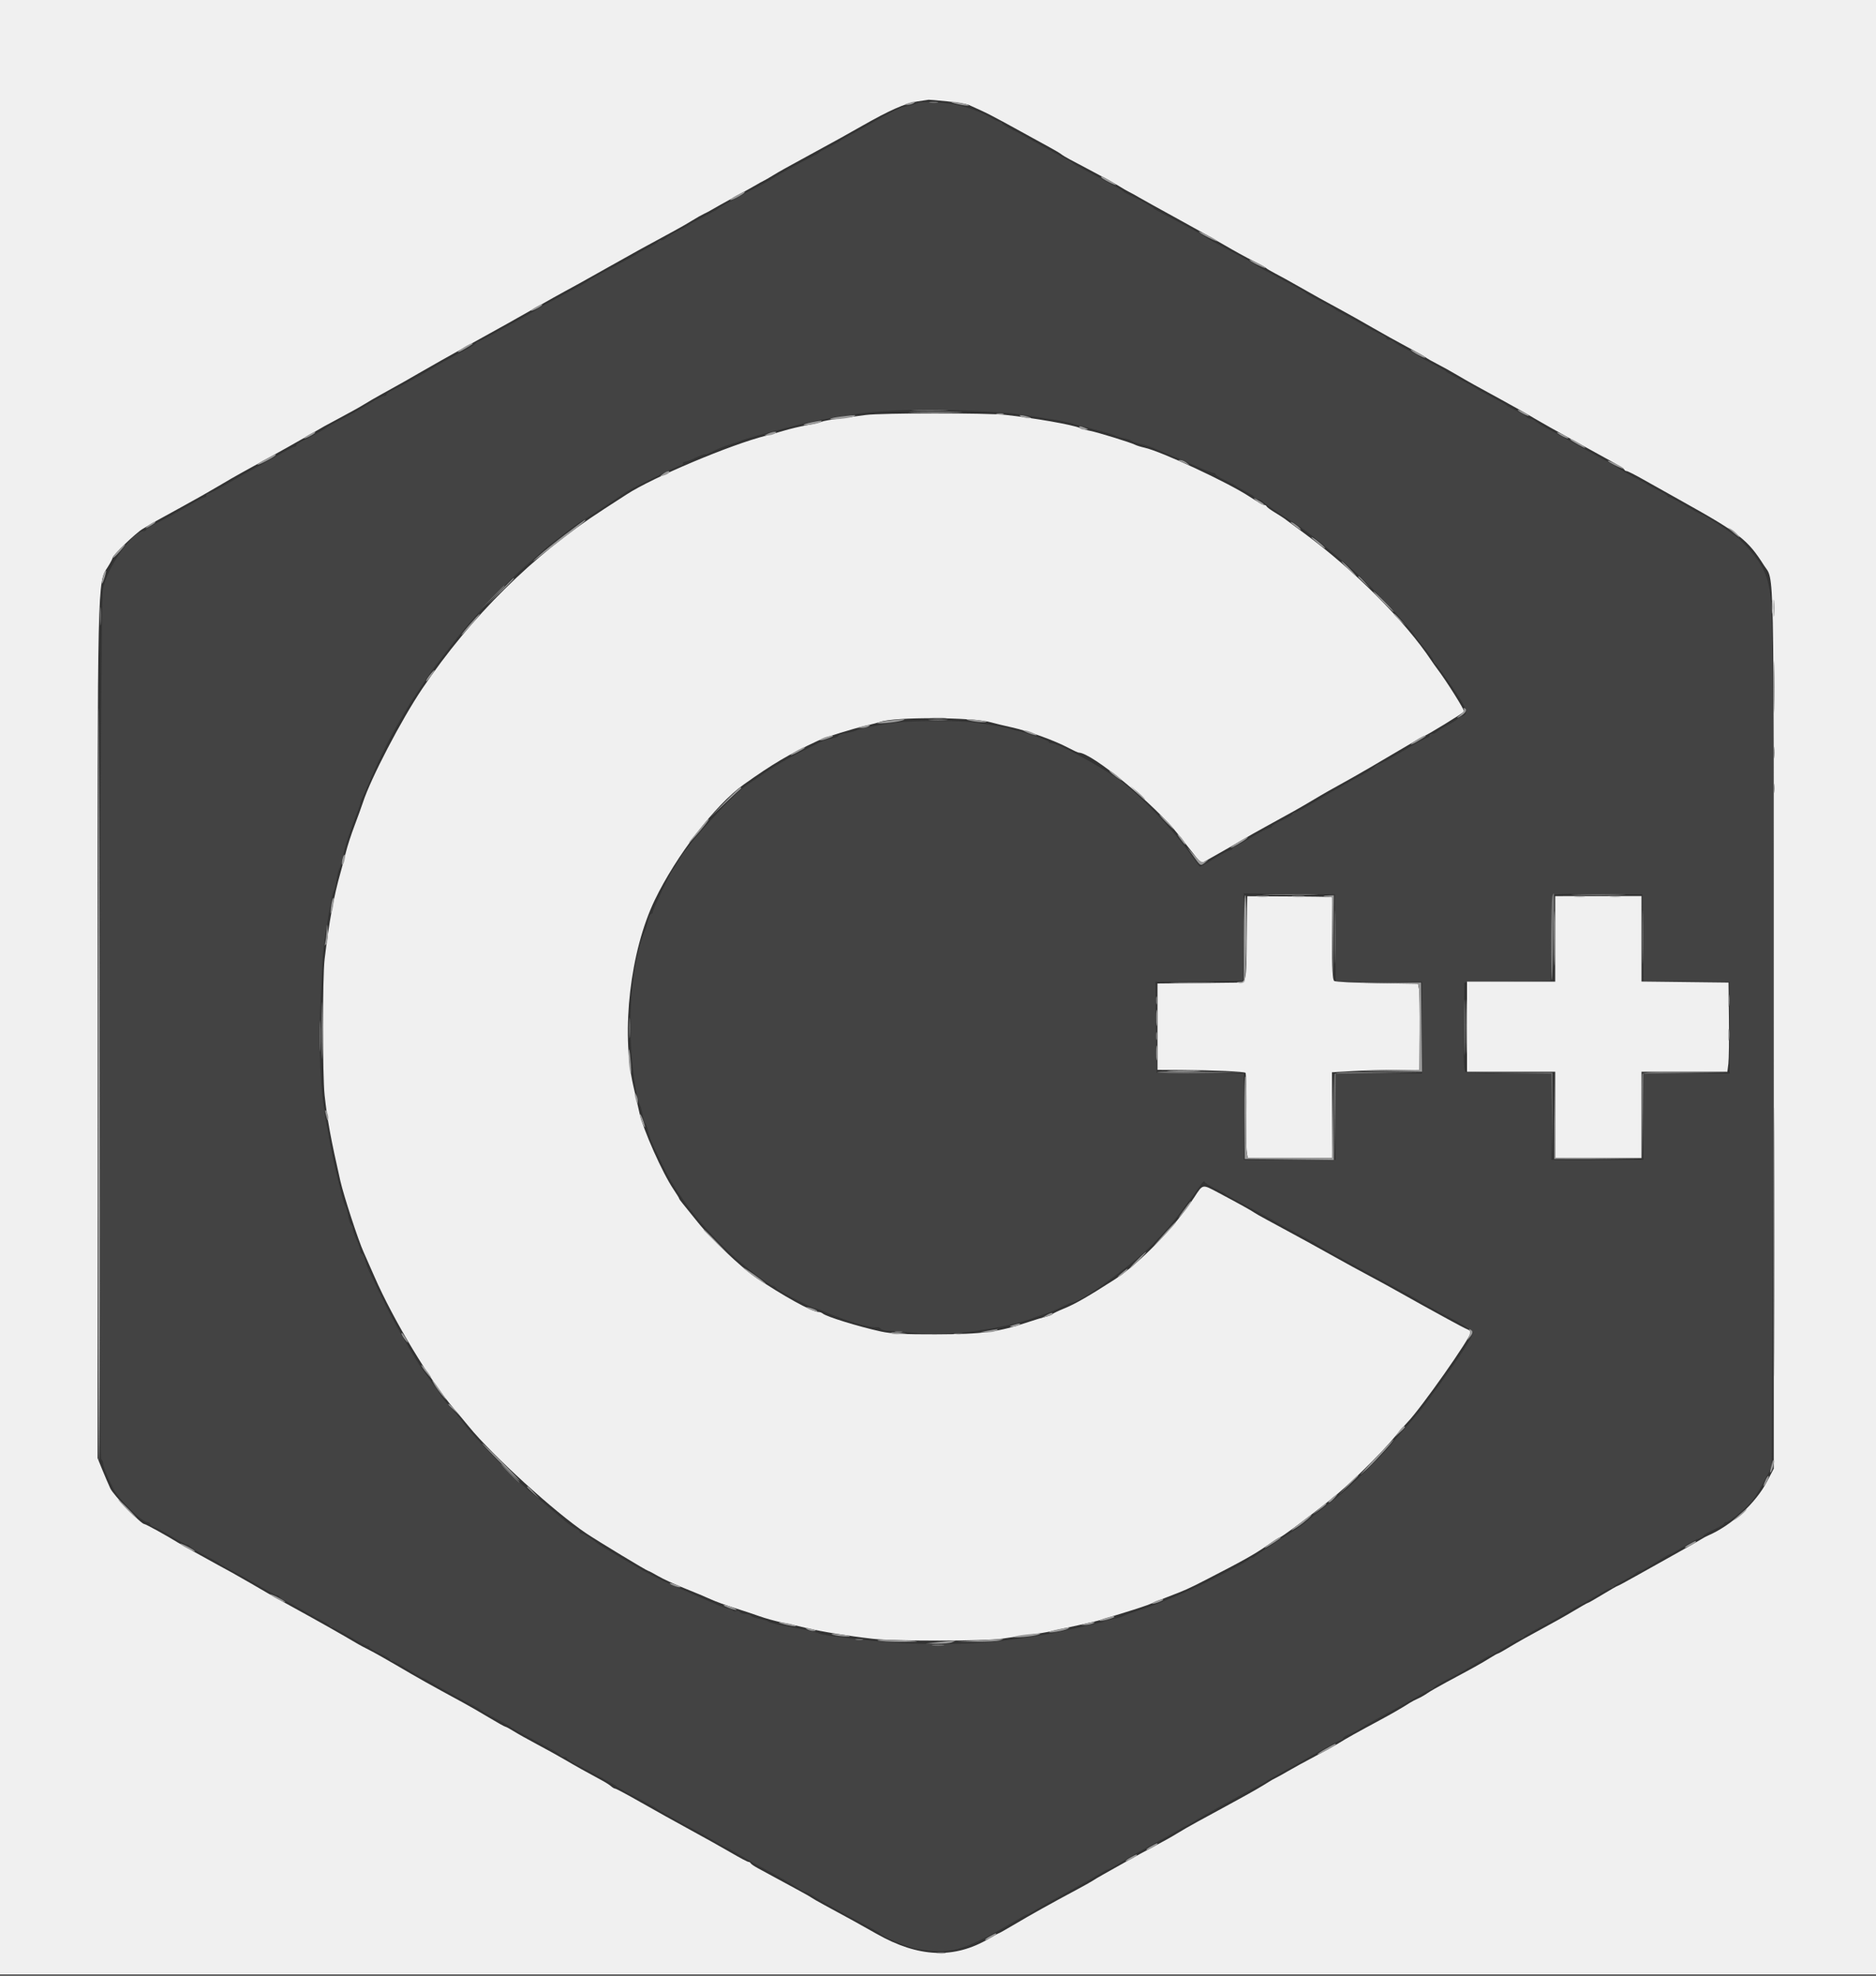 <svg id="svg" version="1.1" xmlns="http://www.w3.org/2000/svg" xmlns:xlink="http://www.w3.org/1999/xlink" width="400" height="421.053" viewBox="0, 0, 400,421.053"><rect x="0" y="0" width="400" height="421.053" fill="#333333" stroke="none"/><g id="svgg"><path id="path0" d="M195.829 21.905 C 195.692 22.042,194.170 22.469,192.192 22.926 C 191.713 23.036,188.402 24.751,186.400 25.925 C 185.630 26.376,184.113 27.227,183.029 27.814 C 179.894 29.513,179.412 29.788,179.200 30.000 C 179.090 30.110,178.100 30.646,177.000 31.190 C 175.900 31.735,174.910 32.289,174.800 32.422 C 174.690 32.554,174.060 32.929,173.400 33.255 C 171.258 34.311,165.826 37.301,164.800 37.989 C 164.250 38.358,162.990 39.071,162.000 39.574 C 161.010 40.078,159.210 41.033,158.000 41.697 C 156.790 42.361,155.260 43.196,154.600 43.552 C 153.940 43.909,153.310 44.300,153.200 44.422 C 153.090 44.544,152.280 45.017,151.400 45.473 C 148.470 46.992,147.003 47.798,146.800 48.000 C 146.690 48.110,145.700 48.647,144.600 49.194 C 143.500 49.741,142.362 50.416,142.071 50.694 C 141.781 50.972,141.301 51.200,141.005 51.200 C 140.709 51.200,140.407 51.335,140.333 51.500 C 140.260 51.665,139.300 52.250,138.200 52.800 C 137.100 53.350,136.110 53.890,136.000 54.000 C 135.890 54.110,134.990 54.630,134.000 55.156 C 132.041 56.196,129.008 57.830,126.800 59.036 C 126.030 59.456,125.310 59.890,125.200 60.000 C 125.002 60.197,124.558 60.443,119.800 62.993 C 115.546 65.272,114.604 65.796,114.399 66.000 C 114.288 66.110,113.388 66.638,112.399 67.173 C 111.409 67.708,108.723 69.193,106.430 70.473 C 104.136 71.753,102.126 72.800,101.963 72.800 C 101.800 72.800,101.607 72.935,101.533 73.100 C 101.460 73.265,100.770 73.737,100.000 74.149 C 95.798 76.398,93.250 77.816,92.000 78.600 C 90.540 79.517,84.857 82.636,83.303 83.374 C 82.810 83.608,82.405 83.935,82.403 84.100 C 82.401 84.265,82.165 84.400,81.878 84.400 C 81.591 84.400,80.513 84.935,79.483 85.588 C 77.660 86.744,73.426 89.113,71.000 90.333 C 70.340 90.666,69.710 91.041,69.600 91.169 C 69.391 91.411,65.650 93.462,64.103 94.182 C 63.610 94.412,63.205 94.735,63.203 94.900 C 63.201 95.065,63.028 95.200,62.818 95.200 C 62.607 95.200,61.482 95.764,60.318 96.454 C 58.513 97.523,54.471 99.759,52.400 100.834 C 52.070 101.005,50.245 102.058,48.344 103.173 C 46.444 104.288,44.689 105.200,44.444 105.200 C 44.200 105.200,44.000 105.380,44.000 105.600 C 44.000 105.820,43.828 106.000,43.618 106.000 C 43.407 106.000,42.317 106.541,41.195 107.203 C 38.403 108.849,34.073 111.216,32.500 111.955 C 31.785 112.292,31.200 112.709,31.200 112.883 C 31.200 113.058,30.955 113.200,30.657 113.200 C 28.258 113.200,22.749 121.038,21.940 125.600 C 21.317 129.112,20.971 310.331,21.586 310.946 C 21.814 311.174,22.000 311.612,22.000 311.920 C 22.000 312.514,22.729 314.332,24.065 317.070 C 25.228 319.454,30.232 324.400,31.481 324.400 C 31.767 324.400,32.000 324.568,32.000 324.773 C 32.000 324.978,32.388 325.269,32.863 325.420 C 33.338 325.571,35.026 326.483,36.614 327.447 C 38.202 328.411,39.689 329.200,39.917 329.200 C 40.146 329.200,40.393 329.335,40.467 329.500 C 40.587 329.771,42.019 330.605,45.400 332.373 C 46.060 332.718,46.690 333.090,46.800 333.200 C 46.910 333.310,47.630 333.734,48.400 334.141 C 51.238 335.644,54.259 337.336,56.452 338.650 C 57.691 339.393,58.906 340.000,59.152 340.000 C 59.399 340.000,59.600 340.141,59.600 340.312 C 59.600 340.484,60.095 340.834,60.700 341.090 C 61.305 341.346,63.060 342.284,64.600 343.175 C 66.140 344.066,68.030 345.111,68.800 345.497 C 69.570 345.884,70.260 346.335,70.333 346.500 C 70.407 346.665,70.626 346.800,70.821 346.800 C 71.016 346.800,72.699 347.700,74.562 348.800 C 76.424 349.900,78.139 350.800,78.374 350.800 C 78.608 350.800,78.802 350.935,78.804 351.100 C 78.806 351.265,79.796 351.839,81.004 352.376 C 82.212 352.913,83.200 353.498,83.200 353.676 C 83.200 353.854,83.393 354.000,83.628 354.000 C 83.863 354.000,85.390 354.810,87.021 355.800 C 88.652 356.790,90.072 357.600,90.176 357.600 C 90.280 357.600,91.283 358.141,92.405 358.803 C 94.655 360.129,99.129 362.592,101.000 363.533 C 101.660 363.866,102.290 364.241,102.400 364.369 C 102.604 364.603,104.104 365.450,107.000 366.964 C 107.880 367.424,108.690 367.890,108.800 368.000 C 108.910 368.110,109.720 368.587,110.600 369.060 C 111.480 369.533,113.190 370.456,114.400 371.111 C 115.610 371.766,117.230 372.639,118.000 373.051 C 118.770 373.463,119.460 373.935,119.533 374.100 C 119.607 374.265,119.907 374.400,120.200 374.400 C 120.493 374.400,120.793 374.535,120.867 374.700 C 120.940 374.865,121.810 375.428,122.800 375.952 C 129.185 379.329,131.287 380.487,131.600 380.800 C 131.791 380.991,132.796 381.539,137.536 384.037 C 138.711 384.656,139.881 385.325,140.136 385.523 C 140.605 385.888,144.526 388.068,148.200 390.006 C 149.300 390.587,151.153 391.633,152.318 392.331 C 153.482 393.029,154.520 393.600,154.624 393.600 C 154.728 393.600,156.206 394.420,157.907 395.422 C 159.608 396.425,161.270 397.385,161.600 397.556 C 164.605 399.116,168.860 401.502,169.993 402.264 C 170.759 402.779,171.528 403.200,171.701 403.200 C 171.874 403.200,172.687 403.622,173.508 404.137 C 175.068 405.117,177.748 406.622,181.800 408.794 C 183.120 409.501,184.920 410.467,185.800 410.940 C 186.680 411.413,187.490 411.906,187.600 412.035 C 188.178 412.714,193.307 414.875,195.208 415.241 C 201.117 416.378,204.254 415.912,209.800 413.077 C 210.680 412.627,211.670 412.120,212.000 411.952 C 212.330 411.783,213.992 410.825,215.693 409.822 C 217.394 408.820,218.872 408.000,218.976 408.000 C 219.080 408.000,220.083 407.459,221.205 406.797 C 222.327 406.135,224.360 404.988,225.723 404.247 C 231.192 401.274,233.066 400.224,234.492 399.333 C 235.313 398.820,236.099 398.400,236.240 398.400 C 236.380 398.400,237.509 397.788,238.748 397.041 C 241.573 395.336,243.597 394.196,246.400 392.730 C 247.610 392.097,249.500 391.045,250.600 390.391 C 251.700 389.738,252.870 389.081,253.200 388.931 C 253.530 388.781,254.430 388.270,255.200 387.795 C 255.970 387.320,257.950 386.198,259.600 385.302 C 261.250 384.406,263.770 383.019,265.200 382.221 C 266.630 381.422,268.250 380.554,268.800 380.292 C 269.350 380.030,269.890 379.723,270.000 379.608 C 270.210 379.389,270.637 379.144,273.829 377.413 C 274.913 376.824,276.610 375.882,277.600 375.318 C 282.515 372.521,285.065 371.141,285.700 370.934 C 286.085 370.809,286.400 370.570,286.400 370.402 C 286.400 370.234,286.985 369.864,287.700 369.579 C 288.415 369.294,289.450 368.759,290.000 368.391 C 290.940 367.763,292.210 367.050,298.277 363.753 C 299.640 363.012,301.673 361.865,302.795 361.203 C 303.917 360.541,304.992 360.000,305.184 360.000 C 305.376 360.000,305.593 359.857,305.667 359.681 C 305.740 359.506,306.520 358.987,307.400 358.529 C 310.999 356.656,312.813 355.650,315.099 354.261 C 316.422 353.458,317.610 352.800,317.738 352.800 C 317.867 352.800,319.306 351.990,320.936 351.000 C 322.567 350.010,324.089 349.200,324.317 349.200 C 324.546 349.200,324.793 349.065,324.867 348.900 C 324.991 348.621,326.090 347.986,330.247 345.792 C 331.153 345.313,332.976 344.265,334.299 343.461 C 335.622 342.658,336.810 342.000,336.938 342.000 C 337.067 342.000,338.506 341.190,340.136 340.200 C 341.767 339.210,343.289 338.400,343.517 338.400 C 343.746 338.400,343.993 338.265,344.067 338.100 C 344.140 337.935,345.100 337.353,346.200 336.806 C 347.300 336.259,348.438 335.584,348.729 335.306 C 349.019 335.028,349.445 334.800,349.674 334.800 C 349.904 334.800,351.391 333.990,352.979 333.000 C 354.568 332.010,355.984 331.200,356.127 331.200 C 356.269 331.200,357.525 330.503,358.916 329.651 C 360.308 328.800,361.841 327.977,362.323 327.824 C 362.805 327.671,363.201 327.423,363.201 327.273 C 363.202 327.123,364.192 326.550,365.400 326.000 C 366.608 325.450,367.598 324.865,367.599 324.700 C 367.599 324.535,367.806 324.400,368.059 324.400 C 368.606 324.400,371.738 321.886,373.290 320.200 C 373.898 319.540,375.151 317.560,376.074 315.800 L 377.754 312.600 378.070 253.200 C 378.391 192.802,378.193 137.288,377.623 128.600 C 377.234 122.658,375.889 119.903,370.995 115.026 C 369.911 113.945,363.254 109.600,362.684 109.600 C 362.564 109.600,361.096 108.790,359.422 107.800 C 357.747 106.810,356.217 106.000,356.022 106.000 C 355.826 106.000,355.607 105.865,355.533 105.700 C 355.460 105.535,354.500 104.954,353.400 104.410 C 352.300 103.865,351.310 103.325,351.200 103.210 C 351.090 103.094,350.370 102.693,349.600 102.318 C 347.987 101.532,345.094 99.894,344.800 99.600 C 344.690 99.490,343.970 99.064,343.200 98.653 C 342.430 98.241,340.180 97.004,338.200 95.903 C 331.918 92.410,330.633 91.700,329.218 90.941 C 328.458 90.534,327.590 89.975,327.290 89.700 C 326.989 89.425,326.501 89.200,326.205 89.200 C 325.909 89.200,325.607 89.065,325.533 88.900 C 325.460 88.735,324.500 88.150,323.400 87.600 C 322.300 87.050,321.310 86.497,321.200 86.371 C 321.090 86.244,319.650 85.434,318.000 84.571 C 316.350 83.707,314.910 82.910,314.800 82.800 C 314.597 82.598,313.130 81.792,310.200 80.273 C 309.320 79.817,308.510 79.344,308.400 79.222 C 308.290 79.100,307.660 78.721,307.000 78.379 C 304.689 77.183,302.198 75.798,302.000 75.600 C 301.890 75.490,300.903 74.950,299.807 74.400 C 298.711 73.850,297.573 73.175,297.279 72.900 C 296.984 72.625,296.486 72.400,296.171 72.400 C 295.857 72.400,295.600 72.259,295.600 72.088 C 295.600 71.916,295.105 71.566,294.500 71.309 C 293.895 71.053,291.960 70.016,290.200 69.005 C 288.440 67.994,286.550 66.953,286.000 66.692 C 285.450 66.430,284.910 66.123,284.800 66.008 C 284.599 65.800,283.189 65.022,280.200 63.473 C 279.320 63.017,278.510 62.544,278.400 62.422 C 278.290 62.300,277.570 61.864,276.800 61.452 C 276.030 61.041,274.320 60.121,273.000 59.407 C 271.680 58.694,269.970 57.770,269.200 57.355 C 268.430 56.940,267.710 56.510,267.600 56.400 C 267.490 56.290,266.770 55.864,266.000 55.452 C 265.230 55.041,263.520 54.121,262.200 53.407 C 260.880 52.694,259.170 51.770,258.400 51.355 C 257.630 50.940,256.910 50.510,256.800 50.400 C 256.690 50.290,255.970 49.856,255.200 49.436 C 251.564 47.450,249.267 46.218,247.800 45.465 C 246.920 45.014,246.110 44.545,246.000 44.422 C 245.679 44.065,242.723 42.409,241.200 41.732 C 240.430 41.390,239.710 40.995,239.600 40.855 C 239.490 40.715,238.860 40.309,238.200 39.952 C 237.540 39.596,236.010 38.761,234.800 38.097 C 233.590 37.433,231.790 36.474,230.800 35.966 C 229.810 35.459,228.910 34.944,228.800 34.822 C 228.690 34.700,228.240 34.405,227.800 34.166 C 224.134 32.179,220.267 30.057,218.600 29.118 C 217.500 28.499,215.970 27.679,215.200 27.296 C 214.430 26.913,213.740 26.465,213.667 26.300 C 213.593 26.135,213.376 26.000,213.184 26.000 C 212.992 26.000,211.972 25.503,210.918 24.895 C 208.899 23.732,205.681 22.621,203.000 22.161 C 201.145 21.843,196.072 21.662,195.829 21.905 M209.000 87.632 C 215.638 88.007,215.971 88.040,220.600 88.778 C 222.140 89.023,223.760 89.276,224.200 89.340 C 225.902 89.586,228.227 90.073,228.800 90.303 C 229.130 90.435,229.670 90.592,230.000 90.651 C 230.330 90.710,231.230 90.937,232.000 91.155 C 232.770 91.373,234.210 91.755,235.200 92.003 C 236.190 92.251,237.276 92.599,237.613 92.776 C 237.950 92.953,238.850 93.232,239.613 93.395 C 240.376 93.559,241.180 93.831,241.400 94.000 C 241.620 94.169,242.429 94.442,243.198 94.607 C 243.968 94.772,245.228 95.178,245.998 95.509 C 246.769 95.840,247.760 96.254,248.200 96.428 C 250.071 97.171,252.282 98.097,253.400 98.605 C 256.719 100.116,258.396 100.800,258.778 100.800 C 259.010 100.800,259.200 100.938,259.200 101.106 C 259.200 101.274,260.145 101.852,261.300 102.392 C 262.455 102.931,263.490 103.469,263.600 103.586 C 263.710 103.704,264.655 104.246,265.700 104.792 C 266.745 105.337,267.600 105.922,267.600 106.092 C 267.600 106.261,267.857 106.400,268.171 106.400 C 268.486 106.400,268.981 106.635,269.271 106.923 C 269.562 107.211,271.240 108.384,273.000 109.531 C 277.597 112.524,277.550 112.493,279.145 113.717 C 281.348 115.408,281.994 115.933,284.600 118.155 C 285.920 119.280,287.530 120.650,288.179 121.200 C 291.607 124.106,300.727 133.745,301.767 135.560 C 301.968 135.912,302.913 137.119,303.867 138.243 C 304.820 139.367,305.600 140.470,305.600 140.694 C 305.600 140.918,305.840 141.301,306.134 141.545 C 306.428 141.789,308.069 144.056,309.781 146.584 C 312.947 151.260,313.244 152.254,311.598 152.685 C 311.159 152.799,310.800 153.011,310.800 153.155 C 310.800 153.299,309.948 153.863,308.907 154.408 C 307.866 154.954,306.773 155.625,306.479 155.900 C 306.184 156.175,305.686 156.400,305.371 156.400 C 305.057 156.400,304.800 156.580,304.800 156.800 C 304.800 157.020,304.603 157.200,304.363 157.200 C 304.123 157.200,301.812 158.460,299.227 160.000 C 296.643 161.540,294.353 162.800,294.140 162.800 C 293.926 162.800,293.402 163.121,292.975 163.513 C 292.549 163.905,291.570 164.542,290.800 164.928 C 290.030 165.314,288.500 166.162,287.400 166.813 C 286.300 167.464,285.130 168.122,284.800 168.275 C 284.470 168.428,282.466 169.599,280.346 170.877 C 278.226 172.155,276.291 173.200,276.046 173.200 C 275.801 173.200,275.596 173.335,275.592 173.500 C 275.587 173.665,274.601 174.250,273.400 174.800 C 272.199 175.350,271.213 175.935,271.208 176.100 C 271.204 176.265,270.988 176.400,270.729 176.400 C 270.470 176.400,268.758 177.300,266.924 178.400 C 265.090 179.500,263.411 180.400,263.194 180.400 C 262.978 180.400,262.800 180.580,262.800 180.800 C 262.800 181.020,262.570 181.200,262.290 181.200 C 262.009 181.200,260.460 182.021,258.848 183.025 C 257.235 184.028,255.871 184.793,255.816 184.725 C 255.761 184.656,254.680 183.188,253.414 181.462 C 249.657 176.340,243.179 169.605,239.000 166.477 C 235.077 163.540,225.650 158.400,224.188 158.400 C 223.864 158.400,223.600 158.261,223.600 158.092 C 223.600 157.824,218.091 155.907,217.000 155.795 C 216.780 155.773,216.330 155.642,216.000 155.505 C 215.235 155.188,211.355 154.456,208.000 153.997 C 204.649 153.538,194.609 153.546,191.000 154.009 C 187.391 154.473,183.122 155.321,182.562 155.686 C 182.321 155.842,181.376 156.090,180.462 156.237 C 179.548 156.383,178.800 156.639,178.800 156.807 C 178.800 156.974,178.148 157.233,177.351 157.383 C 176.554 157.532,175.609 157.807,175.251 157.994 C 174.893 158.181,172.759 159.248,170.508 160.366 C 168.258 161.484,165.045 163.344,163.368 164.500 C 161.690 165.655,159.891 166.883,159.368 167.229 C 156.163 169.351,146.547 179.987,144.567 183.600 C 144.145 184.370,143.694 185.090,143.564 185.200 C 143.154 185.548,139.200 193.805,139.200 194.313 C 139.200 194.581,139.034 194.800,138.832 194.800 C 138.629 194.800,138.349 195.385,138.208 196.100 C 138.068 196.815,137.798 197.760,137.607 198.200 C 134.300 205.843,133.461 220.271,135.617 232.400 C 135.871 233.830,136.221 235.180,136.394 235.400 C 136.568 235.620,136.836 236.564,136.990 237.498 C 137.144 238.432,137.414 239.285,137.589 239.393 C 137.765 239.502,138.028 240.222,138.172 240.992 C 138.317 241.763,138.861 243.250,139.381 244.297 C 139.901 245.344,140.744 247.100,141.254 248.200 C 145.005 256.288,153.027 265.642,161.682 272.023 C 163.158 273.110,164.531 274.000,164.733 274.000 C 164.936 274.000,165.311 274.252,165.566 274.560 C 166.025 275.113,173.153 278.800,173.763 278.800 C 173.937 278.800,174.646 279.046,175.340 279.346 C 180.119 281.415,185.421 283.024,186.865 282.844 C 187.230 282.799,187.646 282.950,187.788 283.181 C 187.931 283.411,188.703 283.600,189.505 283.600 C 190.307 283.600,192.861 283.808,195.182 284.063 C 202.070 284.818,214.515 283.184,220.800 280.698 C 221.130 280.568,222.067 280.256,222.881 280.006 C 223.696 279.755,225.226 279.112,226.281 278.577 C 227.337 278.041,228.339 277.603,228.509 277.602 C 230.443 277.591,242.527 268.779,246.319 264.613 C 246.914 263.960,247.928 262.880,248.573 262.213 C 249.218 261.546,250.883 259.470,252.272 257.600 C 253.661 255.730,254.939 254.020,255.113 253.800 C 255.286 253.580,255.737 252.955,256.114 252.411 C 256.491 251.867,256.803 251.597,256.806 251.811 C 256.810 252.025,257.755 252.650,258.906 253.200 C 260.058 253.750,261.090 254.290,261.200 254.400 C 261.404 254.603,262.159 255.024,266.800 257.520 C 268.230 258.289,269.850 259.173,270.400 259.485 C 273.025 260.974,276.407 262.821,278.400 263.853 C 279.610 264.479,280.690 265.084,280.800 265.196 C 280.910 265.308,281.720 265.787,282.600 266.260 C 283.480 266.733,284.920 267.524,285.800 268.018 C 286.680 268.513,288.480 269.497,289.800 270.207 C 291.120 270.916,293.100 271.987,294.200 272.587 C 295.300 273.187,297.550 274.406,299.200 275.295 C 300.850 276.184,302.380 277.043,302.600 277.203 C 303.075 277.549,306.454 279.410,309.800 281.169 C 311.120 281.862,312.650 282.776,313.200 283.198 L 314.200 283.965 313.200 285.868 C 312.342 287.501,307.978 293.778,304.132 298.911 C 302.611 300.941,302.600 300.954,299.400 304.603 C 297.860 306.360,296.420 308.040,296.200 308.336 C 294.968 309.999,286.941 317.749,284.737 319.404 C 282.446 321.124,280.381 322.747,279.169 323.780 C 277.587 325.129,277.805 324.979,272.200 328.580 C 270.000 329.994,267.983 331.342,267.717 331.575 C 267.451 331.809,267.061 332.000,266.850 332.000 C 266.639 332.000,266.407 332.135,266.333 332.300 C 266.260 332.465,264.760 333.342,263.000 334.249 C 261.240 335.156,258.900 336.364,257.800 336.934 C 255.617 338.064,251.632 339.856,248.800 340.981 C 247.810 341.374,246.640 341.849,246.200 342.036 C 245.760 342.223,244.230 342.752,242.800 343.210 C 241.370 343.668,239.907 344.201,239.549 344.394 C 239.191 344.587,238.201 344.871,237.349 345.025 C 236.497 345.179,235.623 345.408,235.407 345.534 C 235.191 345.659,234.741 345.807,234.407 345.861 C 234.073 345.915,232.990 346.156,232.000 346.396 C 229.368 347.033,228.808 347.159,226.600 347.610 C 225.500 347.835,224.195 348.107,223.701 348.215 C 222.892 348.391,219.387 348.929,215.600 349.459 C 206.859 350.681,194.130 350.670,183.400 349.432 C 177.851 348.792,175.093 348.381,174.694 348.135 C 174.443 347.979,173.059 347.623,171.619 347.343 C 170.178 347.063,167.920 346.624,166.600 346.368 C 165.280 346.113,164.020 345.761,163.800 345.588 C 163.580 345.414,162.723 345.145,161.896 344.990 C 161.068 344.836,160.293 344.550,160.172 344.355 C 160.051 344.160,159.524 344.000,159.000 344.000 C 158.476 344.000,157.928 343.808,157.783 343.573 C 157.638 343.338,157.273 343.240,156.972 343.355 C 156.672 343.471,156.319 343.393,156.189 343.183 C 156.059 342.972,155.676 342.800,155.337 342.800 C 154.998 342.800,154.064 342.511,153.260 342.157 C 152.457 341.803,151.215 341.263,150.500 340.957 C 149.785 340.651,148.570 340.130,147.800 339.800 C 143.133 337.800,139.641 336.144,137.200 334.774 C 134.198 333.089,127.446 329.059,127.200 328.806 C 126.630 328.219,124.377 326.800,124.016 326.800 C 123.787 326.800,123.600 326.649,123.600 326.464 C 123.600 326.280,123.195 325.944,122.699 325.718 C 122.204 325.492,121.169 324.762,120.399 324.094 C 119.630 323.427,118.100 322.130,117.000 321.211 C 115.900 320.293,114.102 318.790,113.005 317.871 C 109.133 314.629,100.614 305.835,98.513 302.912 C 98.004 302.203,97.127 301.123,96.566 300.512 C 94.929 298.730,94.562 298.270,93.764 297.000 C 93.350 296.340,92.828 295.597,92.605 295.349 C 92.382 295.101,91.930 294.495,91.600 294.003 C 91.270 293.510,90.707 292.723,90.349 292.253 C 88.833 290.264,84.002 281.872,82.029 277.800 C 80.856 275.380,79.488 272.564,78.989 271.542 C 78.490 270.520,77.959 269.125,77.809 268.442 C 77.659 267.759,77.371 267.200,77.168 267.200 C 76.966 267.200,76.794 266.885,76.786 266.500 C 76.779 266.115,76.425 265.080,76.000 264.200 C 75.575 263.320,75.221 262.296,75.214 261.924 C 75.206 261.552,75.044 261.151,74.853 261.032 C 74.661 260.914,74.384 260.058,74.235 259.129 C 74.086 258.200,73.814 257.251,73.629 257.020 C 73.444 256.789,73.082 255.700,72.824 254.600 C 72.567 253.500,72.086 251.520,71.754 250.200 C 71.170 247.872,70.534 244.849,70.196 242.800 C 70.106 242.250,69.830 240.720,69.584 239.400 C 68.270 232.359,67.866 223.494,68.362 212.600 C 68.592 207.540,68.870 202.770,68.979 202.000 C 69.541 198.049,70.025 194.915,70.185 194.200 C 70.282 193.760,70.486 192.680,70.637 191.800 C 70.788 190.920,71.043 190.020,71.205 189.800 C 71.367 189.580,71.629 188.500,71.787 187.400 C 71.945 186.300,72.216 185.220,72.389 185.000 C 72.562 184.780,72.892 183.610,73.123 182.400 C 73.490 180.473,74.922 176.143,76.340 172.674 C 76.593 172.055,76.800 171.377,76.800 171.169 C 76.800 170.960,76.971 170.477,77.181 170.095 C 77.390 169.713,77.827 168.770,78.152 168.000 C 81.173 160.837,83.233 156.809,87.395 149.931 C 87.618 149.563,88.570 148.123,89.511 146.731 C 90.452 145.339,91.442 143.871,91.711 143.470 C 92.355 142.508,93.199 141.379,94.285 140.024 C 94.772 139.416,95.852 138.020,96.685 136.922 C 100.454 131.951,107.597 124.429,112.756 119.996 C 114.162 118.788,115.602 117.512,115.956 117.159 C 116.699 116.419,123.547 111.200,123.774 111.200 C 123.923 111.200,132.613 105.518,133.400 104.906 C 134.232 104.259,144.622 99.185,145.100 99.192 C 145.375 99.197,145.600 99.020,145.600 98.800 C 145.600 98.580,145.825 98.394,146.100 98.386 C 146.375 98.379,147.320 98.025,148.200 97.600 C 149.080 97.175,150.027 96.821,150.305 96.814 C 150.583 96.806,151.123 96.629,151.505 96.419 C 152.608 95.815,154.910 94.887,156.000 94.607 C 156.550 94.465,157.360 94.190,157.800 93.994 C 158.597 93.639,160.007 93.221,163.800 92.214 C 164.900 91.922,167.150 91.323,168.800 90.884 C 170.450 90.444,172.430 89.975,173.200 89.841 C 173.970 89.707,175.050 89.490,175.600 89.360 C 176.568 89.131,179.705 88.621,183.000 88.158 C 189.192 87.289,199.297 87.084,209.000 87.632 M284.707 199.900 L 284.815 209.200 294.007 209.200 L 303.200 209.200 303.200 219.000 L 303.200 228.800 294.000 228.800 L 284.800 228.800 284.800 238.000 L 284.800 247.200 275.000 247.200 L 265.200 247.200 265.200 238.007 L 265.200 228.815 255.900 228.707 L 246.600 228.600 246.493 218.907 L 246.386 209.215 255.693 209.107 L 265.000 209.000 265.107 199.693 L 265.215 190.386 274.907 190.493 L 284.600 190.600 284.707 199.900 M350.307 199.900 L 350.415 209.200 359.607 209.200 L 368.800 209.200 368.800 219.000 L 368.800 228.800 359.600 228.800 L 350.400 228.800 350.400 238.000 L 350.400 247.200 340.600 247.200 L 330.800 247.200 330.800 238.000 L 330.800 228.800 321.900 228.794 C 317.005 228.791,312.772 228.643,312.492 228.466 C 312.101 228.217,312.009 226.002,312.092 218.772 L 312.200 209.400 321.400 209.200 L 330.600 209.000 330.702 200.200 C 330.758 195.360,330.889 191.172,330.992 190.893 C 331.139 190.498,333.297 190.409,340.690 190.493 L 350.200 190.600 350.307 199.900 " stroke="none" fill="#434343" fill-rule="evenodd"></path><path id="path1" d="M0.000 210.400 L 0.000 420.800 200.000 420.800 L 400.000 420.800 400.000 210.400 L 400.000 0.000 200.000 0.000 L 0.000 0.000 0.000 210.400 M202.000 21.605 C 204.090 21.820,206.160 22.165,206.600 22.372 C 207.040 22.579,208.210 23.112,209.200 23.556 C 210.190 24.000,212.260 25.058,213.800 25.907 C 220.651 29.682,222.310 30.593,224.000 31.505 C 224.990 32.040,226.017 32.655,226.282 32.872 C 226.547 33.090,227.357 33.580,228.082 33.962 C 234.322 37.248,237.458 38.951,238.718 39.736 C 239.533 40.243,240.470 40.783,240.800 40.934 C 241.130 41.086,242.120 41.633,243.000 42.149 C 243.880 42.666,247.480 44.661,251.000 46.583 C 254.520 48.505,259.020 51.031,261.000 52.195 C 262.980 53.359,265.770 54.895,267.200 55.607 C 268.630 56.320,269.890 57.015,270.000 57.152 C 270.110 57.289,271.010 57.821,272.000 58.334 C 272.990 58.847,274.970 59.937,276.400 60.756 C 279.806 62.706,282.800 64.370,286.000 66.092 C 287.430 66.861,290.393 68.528,292.584 69.796 C 294.775 71.063,298.105 72.915,299.984 73.910 C 301.863 74.906,303.670 75.926,304.000 76.177 C 304.330 76.428,305.410 77.044,306.400 77.546 C 307.390 78.048,309.280 79.096,310.600 79.875 C 312.976 81.277,315.077 82.450,319.877 85.051 C 322.483 86.464,326.185 88.556,327.200 89.190 C 327.838 89.589,332.548 92.242,335.453 93.840 C 336.414 94.368,337.965 95.225,338.900 95.744 C 339.835 96.263,341.860 97.380,343.400 98.225 C 344.940 99.071,346.260 99.906,346.333 100.081 C 346.407 100.257,346.636 100.400,346.843 100.400 C 347.049 100.400,348.609 101.188,350.309 102.151 C 352.009 103.114,355.740 105.206,358.600 106.800 C 370.899 113.655,372.649 115.022,376.112 120.486 C 378.354 124.024,378.200 116.743,378.200 219.200 L 378.200 313.000 376.729 315.800 C 374.323 320.379,369.201 325.068,364.239 327.232 C 363.777 327.433,363.130 327.780,362.800 328.001 C 362.470 328.223,360.220 329.507,357.800 330.855 C 355.380 332.202,351.523 334.361,349.230 335.652 C 346.936 336.944,344.979 338.000,344.881 338.000 C 344.782 338.000,343.367 338.810,341.736 339.800 C 340.106 340.790,338.685 341.600,338.579 341.600 C 338.473 341.600,337.084 342.385,335.493 343.344 C 333.902 344.303,330.800 346.048,328.600 347.221 C 326.400 348.395,323.472 350.040,322.093 350.877 C 320.714 351.715,319.496 352.400,319.385 352.400 C 319.275 352.400,318.468 352.852,317.594 353.404 C 315.997 354.412,313.967 355.541,308.400 358.514 C 306.750 359.395,304.929 360.446,304.352 360.848 C 303.776 361.251,302.876 361.764,302.352 361.989 C 301.829 362.214,301.047 362.624,300.615 362.899 C 298.904 363.991,296.666 365.283,294.096 366.661 C 289.494 369.129,287.055 370.491,285.577 371.420 C 284.794 371.911,282.454 373.210,280.377 374.307 C 278.300 375.404,275.700 376.830,274.600 377.475 C 273.500 378.120,272.330 378.771,272.000 378.922 C 271.670 379.072,271.047 379.421,270.615 379.697 C 269.148 380.637,267.006 381.875,264.200 383.406 C 262.660 384.246,260.680 385.328,259.800 385.810 C 258.920 386.292,256.940 387.370,255.400 388.204 C 253.860 389.039,251.880 390.175,251.000 390.729 C 250.120 391.283,247.960 392.498,246.200 393.427 C 244.440 394.357,241.740 395.826,240.200 396.692 C 238.660 397.558,236.500 398.771,235.400 399.387 C 234.300 400.003,233.220 400.640,233.000 400.803 C 232.780 400.966,231.430 401.727,230.000 402.495 C 223.551 405.958,220.143 407.859,216.067 410.267 C 214.454 411.220,213.067 412.000,212.985 412.000 C 212.902 412.000,211.964 412.514,210.899 413.141 C 203.457 417.530,195.852 417.208,186.891 412.124 C 183.195 410.028,181.320 408.995,175.800 406.012 C 174.480 405.298,173.220 404.577,173.000 404.408 C 172.780 404.239,171.430 403.473,170.000 402.705 C 168.570 401.937,166.410 400.766,165.200 400.103 C 163.990 399.440,162.370 398.561,161.600 398.149 C 160.830 397.737,160.140 397.265,160.067 397.100 C 159.993 396.935,159.774 396.800,159.579 396.800 C 159.384 396.800,157.734 395.928,155.912 394.862 C 154.091 393.796,150.170 391.604,147.200 389.991 C 144.230 388.378,139.490 385.740,136.666 384.129 C 133.843 382.518,131.381 381.200,131.195 381.200 C 131.009 381.200,130.611 380.975,130.310 380.700 C 130.010 380.425,129.142 379.866,128.382 379.459 C 125.368 377.842,122.496 376.238,120.400 375.002 C 119.190 374.288,116.580 372.844,114.600 371.793 C 112.620 370.742,110.329 369.459,109.508 368.941 C 108.687 368.424,107.902 368.000,107.763 368.000 C 107.625 368.000,106.046 367.119,104.256 366.042 C 102.465 364.964,99.920 363.499,98.600 362.785 C 91.819 359.116,89.381 357.749,84.400 354.824 C 82.310 353.596,79.790 352.182,78.800 351.681 C 77.810 351.180,76.730 350.609,76.400 350.413 C 73.056 348.424,68.208 345.684,62.200 342.388 C 59.780 341.060,57.530 339.807,57.200 339.602 C 56.501 339.170,50.537 335.739,49.482 335.163 C 49.087 334.947,47.737 334.211,46.482 333.526 C 42.992 331.621,38.669 329.209,38.000 328.792 C 35.609 327.304,31.067 324.800,30.758 324.800 C 30.069 324.800,24.181 318.620,23.518 317.200 C 23.158 316.430,22.400 314.663,21.832 313.274 L 20.800 310.747 20.800 220.369 C 20.800 121.626,20.739 124.382,23.016 120.774 C 23.557 119.917,24.000 119.069,24.000 118.890 C 24.000 118.355,28.888 113.653,30.400 112.734 C 32.429 111.499,34.061 110.581,39.000 107.895 C 41.420 106.579,44.840 104.641,46.600 103.589 C 48.360 102.537,50.610 101.240,51.600 100.708 C 52.590 100.176,55.084 98.799,57.141 97.648 C 59.199 96.497,61.179 95.395,61.541 95.200 C 62.177 94.857,67.975 91.538,69.200 90.815 C 69.530 90.620,71.240 89.700,73.000 88.770 C 74.760 87.840,76.833 86.680,77.607 86.193 C 78.381 85.706,80.091 84.715,81.407 83.992 C 84.558 82.261,88.449 80.068,89.200 79.600 C 89.860 79.188,97.661 74.790,100.200 73.397 C 105.312 70.593,111.106 67.354,115.419 64.889 C 116.970 64.003,119.257 62.727,120.501 62.053 C 123.267 60.557,122.989 60.711,129.600 57.000 C 136.713 53.007,136.345 53.209,143.600 49.285 C 145.030 48.511,146.884 47.448,147.719 46.922 C 148.555 46.396,149.635 45.785,150.119 45.566 C 150.604 45.346,151.360 44.944,151.800 44.674 C 152.240 44.403,154.400 43.196,156.599 41.991 C 158.799 40.786,160.959 39.582,161.399 39.316 C 161.840 39.049,162.470 38.702,162.800 38.545 C 163.130 38.387,164.030 37.868,164.800 37.390 C 166.044 36.618,167.779 35.651,173.400 32.597 C 178.281 29.945,180.554 28.686,183.800 26.836 C 189.582 23.542,193.074 21.990,195.517 21.632 C 196.773 21.448,197.890 21.279,198.000 21.256 C 198.110 21.233,199.910 21.390,202.000 21.605 M184.600 88.440 C 183.280 88.614,180.760 88.948,179.000 89.181 C 177.240 89.414,175.530 89.727,175.200 89.877 C 174.870 90.026,173.430 90.363,172.000 90.626 C 170.570 90.888,168.410 91.402,167.200 91.768 C 165.990 92.134,164.280 92.612,163.400 92.830 C 155.929 94.685,139.165 101.744,133.600 105.378 C 132.830 105.881,130.580 107.339,128.600 108.617 C 113.697 118.240,100.421 131.370,90.049 146.745 C 85.599 153.342,79.065 165.860,77.388 171.000 C 77.101 171.880,76.286 174.130,75.578 176.000 C 74.869 177.870,74.050 180.390,73.758 181.600 C 73.466 182.810,72.944 184.790,72.598 186.000 C 71.180 190.957,70.175 196.428,69.217 204.400 C 68.757 208.233,68.754 229.192,69.213 233.400 C 69.786 238.651,70.527 242.690,72.563 251.642 C 73.290 254.840,76.381 264.307,77.512 266.800 C 77.961 267.790,78.994 270.130,79.806 272.000 C 83.865 281.342,91.799 294.493,96.958 300.429 C 97.641 301.215,98.997 302.835,99.971 304.029 C 105.026 310.226,118.290 322.285,125.000 326.786 C 127.540 328.490,137.973 334.800,138.250 334.800 C 138.364 334.800,139.297 335.292,140.324 335.894 C 141.350 336.495,143.902 337.671,145.995 338.508 C 148.088 339.344,150.583 340.391,151.540 340.835 C 152.497 341.279,154.747 342.101,156.540 342.662 C 158.333 343.223,160.780 344.034,161.978 344.465 C 163.176 344.895,165.336 345.492,166.778 345.792 C 168.220 346.091,170.570 346.620,172.000 346.967 C 175.162 347.734,180.886 348.665,186.000 349.245 C 190.916 349.803,210.173 349.779,213.800 349.211 C 215.340 348.970,217.950 348.602,219.600 348.393 C 221.250 348.185,223.320 347.842,224.200 347.630 C 225.080 347.419,227.600 346.861,229.800 346.390 C 232.000 345.920,234.250 345.384,234.800 345.200 C 235.350 345.017,237.690 344.293,240.000 343.592 C 242.310 342.892,244.740 342.075,245.400 341.778 C 246.060 341.480,247.590 340.858,248.800 340.396 C 252.758 338.883,253.349 338.621,256.995 336.751 C 264.838 332.730,267.507 331.239,270.056 329.457 C 271.516 328.436,272.823 327.600,272.960 327.600 C 273.212 327.600,277.700 324.326,280.600 322.025 C 281.480 321.327,282.828 320.271,283.596 319.678 C 287.241 316.863,294.556 309.711,297.523 306.062 C 298.335 305.063,299.501 303.728,300.113 303.096 C 302.983 300.130,313.600 285.040,313.600 283.926 C 313.600 283.733,313.285 283.459,312.900 283.318 C 312.515 283.177,310.580 282.165,308.600 281.071 C 306.620 279.976,304.280 278.691,303.400 278.215 C 302.520 277.739,300.360 276.534,298.600 275.537 C 296.840 274.539,293.870 272.913,292.000 271.922 C 290.130 270.932,286.890 269.162,284.800 267.991 C 282.710 266.819,280.280 265.470,279.400 264.994 C 278.520 264.517,276.540 263.439,275.000 262.598 C 273.460 261.756,271.210 260.536,270.000 259.887 C 268.790 259.237,267.620 258.571,267.400 258.406 C 266.887 258.023,263.863 256.347,259.798 254.195 C 256.278 252.331,256.535 252.281,254.618 255.200 C 250.425 261.584,242.971 269.260,237.609 272.715 C 232.179 276.214,229.231 277.910,227.000 278.817 C 225.680 279.353,224.508 279.915,224.396 280.065 C 224.284 280.214,223.654 280.463,222.996 280.618 C 222.338 280.772,220.720 281.261,219.400 281.704 C 212.826 283.910,209.634 284.337,199.457 284.371 C 192.916 284.393,189.995 284.242,187.857 283.774 C 183.010 282.711,176.182 280.603,175.420 279.934 C 175.211 279.750,174.791 279.600,174.487 279.600 C 173.168 279.600,166.755 276.054,161.042 272.165 C 158.003 270.096,151.526 263.928,148.793 260.499 C 147.434 258.795,145.980 256.994,145.561 256.497 C 145.143 256.000,144.800 255.514,144.800 255.417 C 144.800 255.320,144.258 254.437,143.596 253.456 C 141.242 249.968,137.156 240.807,136.346 237.200 C 136.173 236.430,135.581 233.820,135.031 231.400 C 132.392 219.780,134.373 202.659,139.615 191.800 C 144.180 182.342,152.541 171.490,158.566 167.201 C 164.798 162.765,168.296 160.701,174.400 157.862 C 176.053 157.094,181.684 155.332,184.800 154.609 C 186.010 154.328,187.270 153.995,187.600 153.868 C 190.526 152.742,207.523 152.814,211.400 153.969 C 212.060 154.165,214.040 154.644,215.800 155.032 C 219.320 155.809,224.870 157.822,227.822 159.391 C 228.866 159.946,229.857 160.400,230.027 160.400 C 232.780 160.400,246.217 171.463,251.270 177.891 C 252.002 178.821,253.388 180.580,254.352 181.800 L 256.104 184.017 258.352 182.747 C 262.141 180.607,262.928 180.154,265.000 178.929 C 266.100 178.278,268.260 177.057,269.800 176.216 C 275.615 173.037,277.076 172.215,279.800 170.593 C 282.500 168.985,283.371 168.490,288.600 165.594 C 289.920 164.863,293.829 162.586,297.286 160.533 C 300.743 158.480,303.660 156.800,303.767 156.800 C 304.101 156.800,311.968 151.976,312.171 151.647 C 312.336 151.380,308.382 145.092,306.448 142.546 C 306.092 142.077,305.530 141.286,305.200 140.788 C 299.633 132.399,288.762 121.505,278.200 113.732 C 276.000 112.113,274.020 110.650,273.800 110.481 C 273.580 110.313,272.680 109.738,271.800 109.204 C 270.920 108.671,270.140 108.091,270.067 107.917 C 269.993 107.743,269.744 107.600,269.512 107.600 C 269.280 107.600,267.891 106.810,266.425 105.844 C 261.835 102.820,247.600 96.191,243.998 95.400 C 243.244 95.234,242.350 94.955,242.013 94.781 C 241.090 94.303,233.999 92.116,232.400 91.816 C 231.630 91.671,230.640 91.390,230.200 91.191 C 228.731 90.524,220.456 89.075,214.400 88.423 C 210.297 87.981,187.970 87.994,184.600 88.440 M265.952 191.000 C 265.926 191.000,265.865 195.005,265.818 199.901 C 265.722 209.709,265.801 209.392,263.461 209.420 C 262.547 209.431,258.425 209.476,254.300 209.520 L 246.800 209.600 246.800 218.800 L 246.800 228.000 251.900 228.032 C 258.792 228.075,265.298 228.365,265.574 228.641 C 265.698 228.765,265.761 232.317,265.714 236.533 C 265.667 240.750,265.720 244.785,265.832 245.500 L 266.036 246.800 275.018 246.800 L 284.000 246.800 284.000 237.661 L 284.000 228.522 288.500 228.263 C 290.975 228.120,295.171 228.003,297.825 228.002 L 302.651 228.000 302.705 219.900 C 302.735 215.445,302.667 211.320,302.555 210.734 L 302.351 209.667 293.676 209.534 C 288.904 209.460,284.775 209.254,284.500 209.076 C 284.125 208.834,284.000 206.558,284.000 199.976 L 284.000 191.200 282.900 191.138 C 282.115 191.094,270.560 191.000,265.952 191.000 M331.600 200.091 L 331.600 209.200 322.200 209.200 L 312.800 209.200 312.800 218.800 L 312.800 228.400 322.200 228.400 L 331.600 228.400 331.600 237.600 L 331.600 246.800 340.800 246.800 L 350.000 246.800 350.000 237.600 L 350.000 228.400 359.155 228.400 L 368.309 228.400 368.520 226.700 C 368.637 225.765,368.692 221.490,368.644 217.200 L 368.557 209.400 359.278 209.293 L 350.000 209.185 350.000 200.074 L 350.000 190.962 340.800 190.973 L 331.600 190.983 331.600 200.091 " stroke="none" fill="#f0f0f0" fill-rule="evenodd"></path><path id="path2" d="M198.305 21.883 C 198.802 21.979,199.522 21.975,199.905 21.875 C 200.287 21.775,199.880 21.696,199.000 21.701 C 198.120 21.705,197.807 21.787,198.305 21.883 M195.119 87.498 C 196.944 87.572,199.824 87.572,201.519 87.497 C 203.214 87.422,201.720 87.361,198.200 87.362 C 194.680 87.362,193.294 87.424,195.119 87.498 M104.987 127.300 L 102.600 129.800 105.100 127.413 C 107.422 125.195,107.783 124.800,107.487 124.800 C 107.426 124.800,106.301 125.925,104.987 127.300 M377.724 129.400 C 377.726 130.720,377.801 131.212,377.890 130.493 C 377.979 129.774,377.977 128.694,377.886 128.093 C 377.795 127.492,377.722 128.080,377.724 129.400 M21.337 131.400 C 21.339 133.160,21.409 133.830,21.493 132.889 C 21.578 131.949,21.577 130.509,21.491 129.689 C 21.405 128.870,21.336 129.640,21.337 131.400 M378.171 146.400 C 378.171 151.350,378.228 153.375,378.299 150.900 C 378.369 148.425,378.369 144.375,378.299 141.900 C 378.228 139.425,378.171 141.450,378.171 146.400 M198.300 153.493 C 199.235 153.577,200.765 153.577,201.700 153.493 C 202.635 153.409,201.870 153.340,200.000 153.340 C 198.130 153.340,197.365 153.409,198.300 153.493 M378.120 160.400 C 378.120 161.610,378.195 162.105,378.287 161.500 C 378.378 160.895,378.378 159.905,378.287 159.300 C 378.195 158.695,378.120 159.190,378.120 160.400 M378.109 168.000 C 378.109 168.990,378.187 169.395,378.282 168.900 C 378.378 168.405,378.378 167.595,378.282 167.100 C 378.187 166.605,378.109 167.010,378.109 168.000 M330.994 190.900 C 330.687 191.746,330.581 209.180,330.885 208.876 C 331.147 208.614,331.543 190.399,331.287 190.400 C 331.226 190.400,331.093 190.625,330.994 190.900 M284.572 199.800 C 284.572 204.860,284.629 206.875,284.699 204.277 C 284.769 201.680,284.768 197.540,284.698 195.077 C 284.628 192.615,284.571 194.740,284.572 199.800 M350.172 199.800 C 350.172 204.860,350.229 206.875,350.299 204.277 C 350.369 201.680,350.368 197.540,350.298 195.077 C 350.228 192.615,350.171 194.740,350.172 199.800 M312.173 219.000 C 312.173 224.280,312.230 226.385,312.299 223.677 C 312.368 220.969,312.368 216.649,312.299 214.077 C 312.229 211.505,312.172 213.720,312.173 219.000 M68.157 220.800 C 68.157 223.770,68.220 224.985,68.297 223.500 C 68.374 222.015,68.374 219.585,68.297 218.100 C 68.220 216.615,68.157 217.830,68.157 220.800 M378.193 264.600 C 378.193 290.120,378.241 300.619,378.300 287.931 C 378.359 275.243,378.359 254.363,378.300 241.531 C 378.241 228.699,378.193 239.080,378.193 264.600 M246.747 228.508 C 246.917 228.677,251.183 228.767,256.228 228.707 L 265.400 228.599 255.919 228.399 C 250.705 228.290,246.577 228.338,246.747 228.508 M284.580 228.909 C 284.472 229.189,284.436 233.464,284.500 238.409 L 284.616 247.400 284.708 238.107 L 284.800 228.815 294.100 228.700 L 303.400 228.585 294.087 228.492 C 286.850 228.421,284.731 228.513,284.580 228.909 M321.792 228.696 L 330.785 228.815 330.904 238.008 L 331.023 247.200 331.011 237.900 L 331.000 228.600 321.900 228.588 L 312.800 228.577 321.792 228.696 M350.180 228.909 C 350.072 229.189,350.036 233.464,350.100 238.409 L 350.216 247.400 350.308 238.107 L 350.400 228.815 359.700 228.700 L 369.000 228.585 359.687 228.492 C 352.450 228.421,350.331 228.513,350.180 228.909 M190.900 283.876 C 191.285 283.976,191.915 283.976,192.300 283.876 C 192.685 283.775,192.370 283.693,191.600 283.693 C 190.830 283.693,190.515 283.775,190.900 283.876 M203.500 284.282 C 203.995 284.378,204.805 284.378,205.300 284.282 C 205.795 284.187,205.390 284.109,204.400 284.109 C 203.410 284.109,203.005 284.187,203.500 284.282 M108.600 314.000 C 109.683 315.100,110.660 316.000,110.770 316.000 C 110.880 316.000,110.083 315.100,109.000 314.000 C 107.917 312.900,106.940 312.000,106.830 312.000 C 106.720 312.000,107.517 312.900,108.600 314.000 M182.500 349.476 C 182.885 349.576,183.515 349.576,183.900 349.476 C 184.285 349.375,183.970 349.293,183.200 349.293 C 182.430 349.293,182.115 349.375,182.500 349.476 M198.900 350.687 C 199.505 350.778,200.495 350.778,201.100 350.687 C 201.705 350.595,201.210 350.520,200.000 350.520 C 198.790 350.520,198.295 350.595,198.900 350.687 " stroke="none" fill="#747474" fill-rule="evenodd"></path><path id="path3" d="M193.600 22.000 C 192.776 22.264,192.741 22.326,193.400 22.354 C 193.840 22.373,194.470 22.213,194.800 22.000 C 195.501 21.547,195.014 21.547,193.600 22.000 M202.848 21.781 C 202.968 21.901,203.922 22.159,204.968 22.354 C 206.014 22.550,206.719 22.573,206.535 22.406 C 206.156 22.062,202.511 21.444,202.848 21.781 M234.800 37.792 C 234.800 37.897,235.520 38.351,236.400 38.800 C 238.383 39.812,238.500 39.574,236.577 38.440 C 235.112 37.575,234.800 37.461,234.800 37.792 M157.062 41.647 C 156.216 42.093,155.609 42.542,155.712 42.645 C 155.902 42.836,158.800 41.255,158.800 40.960 C 158.800 40.734,158.771 40.745,157.062 41.647 M255.600 49.387 C 255.600 49.497,256.500 50.043,257.600 50.600 C 258.700 51.157,259.600 51.523,259.600 51.413 C 259.600 51.303,258.700 50.757,257.600 50.200 C 256.500 49.643,255.600 49.277,255.600 49.387 M266.400 55.397 C 266.400 55.668,269.649 57.284,269.830 57.103 C 269.914 57.019,269.176 56.559,268.191 56.081 C 267.206 55.602,266.400 55.294,266.400 55.397 M114.300 65.429 C 112.805 66.240,112.896 66.578,114.400 65.800 C 115.060 65.459,115.600 65.094,115.600 64.990 C 115.600 64.732,115.557 64.747,114.300 65.429 M98.900 74.046 C 97.095 75.202,97.263 75.468,99.100 74.363 C 100.960 73.245,101.018 73.198,100.567 73.207 C 100.365 73.210,99.615 73.588,98.900 74.046 M300.800 74.552 C 300.800 74.853,303.695 76.438,303.889 76.244 C 303.993 76.141,303.340 75.680,302.439 75.220 C 301.537 74.760,300.800 74.460,300.800 74.552 M323.600 87.379 C 323.600 87.489,324.140 87.859,324.800 88.200 C 325.460 88.541,326.000 88.731,326.000 88.621 C 326.000 88.511,325.460 88.141,324.800 87.800 C 324.140 87.459,323.600 87.269,323.600 87.379 M194.923 87.899 C 197.520 87.969,201.660 87.968,204.123 87.898 C 206.585 87.828,204.460 87.771,199.400 87.772 C 194.340 87.772,192.325 87.829,194.923 87.899 M212.500 88.276 C 212.885 88.376,213.515 88.376,213.900 88.276 C 214.285 88.175,213.970 88.093,213.200 88.093 C 212.430 88.093,212.115 88.175,212.500 88.276 M179.325 88.765 C 178.183 88.904,177.148 89.118,177.025 89.242 C 176.675 89.592,181.327 89.145,182.000 88.764 C 182.706 88.365,182.617 88.365,179.325 88.765 M217.800 88.800 C 218.240 88.989,218.960 89.138,219.400 89.132 C 220.043 89.123,220.004 89.057,219.200 88.800 C 217.832 88.362,216.781 88.362,217.800 88.800 M173.096 89.984 C 172.268 90.144,171.488 90.378,171.363 90.504 C 170.988 90.878,174.566 90.330,174.980 89.949 C 175.409 89.555,175.297 89.557,173.096 89.984 M230.200 91.200 C 230.336 91.420,230.842 91.587,231.324 91.572 C 232.169 91.545,232.171 91.531,231.400 91.200 C 230.299 90.727,229.908 90.727,230.200 91.200 M65.900 92.629 C 64.405 93.440,64.496 93.778,66.000 93.000 C 66.660 92.659,67.200 92.294,67.200 92.190 C 67.200 91.932,67.157 91.947,65.900 92.629 M163.800 92.400 L 163.000 92.744 163.800 92.766 C 164.240 92.778,164.870 92.613,165.200 92.400 C 165.995 91.886,164.996 91.886,163.800 92.400 M332.000 92.179 C 332.000 92.289,332.540 92.659,333.200 93.000 C 333.860 93.341,334.400 93.531,334.400 93.421 C 334.400 93.311,333.860 92.941,333.200 92.600 C 332.540 92.259,332.000 92.069,332.000 92.179 M334.833 93.731 C 335.513 94.263,338.000 95.625,338.000 95.465 C 338.000 95.206,335.405 93.600,334.986 93.600 C 334.810 93.600,334.742 93.659,334.833 93.731 M56.661 97.846 C 55.594 98.401,54.802 98.935,54.900 99.033 C 55.087 99.221,58.800 97.252,58.800 96.966 C 58.800 96.732,58.810 96.728,56.661 97.846 M251.600 98.286 C 251.930 98.408,252.560 98.674,253.000 98.876 C 253.787 99.238,253.788 99.234,253.024 98.622 C 252.596 98.280,251.966 98.014,251.624 98.032 C 251.085 98.059,251.082 98.093,251.600 98.286 M342.800 98.197 C 342.800 98.468,346.049 100.084,346.230 99.903 C 346.314 99.819,345.576 99.359,344.591 98.881 C 343.606 98.402,342.800 98.094,342.800 98.197 M141.376 100.980 C 140.627 101.540,140.632 101.552,141.506 101.332 C 142.005 101.206,142.510 100.945,142.630 100.752 C 142.968 100.204,142.236 100.338,141.376 100.980 M267.944 106.777 C 268.464 107.230,269.094 107.597,269.344 107.594 C 269.822 107.587,269.157 107.058,267.800 106.364 C 267.171 106.042,267.202 106.131,267.944 106.777 M120.764 113.706 C 118.654 115.298,115.954 117.477,114.764 118.548 C 113.574 119.620,113.320 119.927,114.200 119.230 C 115.080 118.534,117.825 116.420,120.300 114.533 C 124.230 111.537,125.124 110.779,124.700 110.806 C 124.645 110.810,122.874 112.115,120.764 113.706 M31.600 112.036 C 30.936 112.579,30.869 112.715,31.400 112.440 C 32.705 111.766,33.428 111.212,33.000 111.215 C 32.780 111.217,32.150 111.586,31.600 112.036 M275.200 111.311 C 275.200 111.387,275.785 111.878,276.500 112.401 C 277.304 112.990,277.584 113.087,277.233 112.655 C 276.700 111.999,275.200 111.007,275.200 111.311 M368.600 112.657 C 370.637 114.464,371.387 114.991,370.602 114.063 C 370.166 113.548,369.447 112.941,369.004 112.714 C 368.562 112.487,368.380 112.462,368.600 112.657 M279.600 114.506 C 279.600 114.594,280.365 115.274,281.300 116.017 C 282.235 116.760,282.746 117.052,282.436 116.665 C 281.851 115.937,279.600 114.223,279.600 114.506 M25.206 117.394 C 24.463 118.161,23.932 118.850,24.027 118.925 C 24.122 119.000,24.806 118.373,25.546 117.531 C 27.229 115.618,27.012 115.531,25.206 117.394 M287.400 121.200 C 288.259 122.080,289.052 122.800,289.162 122.800 C 289.272 122.800,288.659 122.080,287.800 121.200 C 286.941 120.320,286.148 119.600,286.038 119.600 C 285.928 119.600,286.541 120.320,287.400 121.200 M22.279 121.900 C 21.969 122.453,21.532 124.602,21.780 124.354 C 22.077 124.056,22.805 121.600,22.596 121.600 C 22.514 121.600,22.371 121.735,22.279 121.900 M289.600 122.925 C 289.600 122.994,290.185 123.579,290.900 124.225 L 292.200 125.400 291.025 124.100 C 289.930 122.888,289.600 122.616,289.600 122.925 M106.589 126.100 L 103.800 129.000 106.700 126.211 C 109.394 123.620,109.783 123.200,109.489 123.200 C 109.428 123.200,108.123 124.505,106.589 126.100 M294.800 128.200 C 295.995 129.410,297.063 130.400,297.173 130.400 C 297.283 130.400,296.395 129.410,295.200 128.200 C 294.005 126.990,292.937 126.000,292.827 126.000 C 292.717 126.000,293.605 126.990,294.800 128.200 M378.134 129.600 C 378.134 131.250,378.205 131.925,378.291 131.100 C 378.378 130.275,378.378 128.925,378.291 128.100 C 378.205 127.275,378.134 127.950,378.134 129.600 M20.903 219.800 C 20.853 269.960,20.944 311.208,21.106 311.462 C 21.370 311.876,21.364 222.417,21.097 154.600 C 21.040 140.300,20.953 169.640,20.903 219.800 M99.968 133.300 C 98.784 134.675,98.132 135.548,98.520 135.241 C 99.334 134.594,102.562 130.800,102.297 130.800 C 102.200 130.800,101.151 131.925,99.968 133.300 M297.200 130.925 C 297.200 130.994,297.785 131.579,298.500 132.225 L 299.800 133.400 298.625 132.100 C 297.530 130.888,297.200 130.616,297.200 130.925 M91.923 143.500 C 91.218 144.321,90.690 145.200,90.901 145.200 C 90.983 145.200,91.449 144.660,91.937 144.000 C 92.901 142.696,92.892 142.372,91.923 143.500 M312.140 151.103 C 312.285 151.338,311.908 151.916,311.302 152.387 C 310.615 152.921,310.514 153.093,311.033 152.844 C 312.314 152.228,312.946 151.337,312.358 150.974 C 312.067 150.794,311.981 150.845,312.140 151.103 M198.500 153.091 C 199.325 153.178,200.675 153.178,201.500 153.091 C 202.325 153.005,201.650 152.934,200.000 152.934 C 198.350 152.934,197.675 153.005,198.500 153.091 M189.531 153.561 C 188.283 153.695,187.154 153.912,187.022 154.044 C 186.709 154.358,190.653 154.018,192.200 153.598 C 193.576 153.224,192.774 153.213,189.531 153.561 M207.000 153.623 C 207.880 153.805,209.140 153.942,209.800 153.927 C 210.700 153.907,210.550 153.820,209.200 153.580 C 206.786 153.150,204.894 153.187,207.000 153.623 M183.800 154.800 C 182.693 155.082,182.677 155.109,183.600 155.147 C 184.150 155.169,184.870 155.013,185.200 154.800 C 185.881 154.360,185.529 154.360,183.800 154.800 M219.200 156.200 C 221.026 156.903,221.745 156.893,220.200 156.186 C 219.540 155.883,218.730 155.642,218.400 155.648 C 218.070 155.655,218.430 155.903,219.200 156.200 M175.700 157.212 C 174.315 157.769,174.634 158.014,176.100 157.520 C 176.815 157.279,177.475 157.018,177.567 156.941 C 177.892 156.666,176.586 156.856,175.700 157.212 M302.100 157.646 C 300.295 158.802,300.463 159.068,302.300 157.963 C 304.160 156.845,304.218 156.798,303.767 156.807 C 303.565 156.810,302.815 157.188,302.100 157.646 M170.200 159.827 C 169.540 160.170,168.820 160.635,168.600 160.861 C 168.380 161.087,168.965 160.877,169.900 160.395 C 170.835 159.913,171.600 159.447,171.600 159.360 C 171.600 159.120,171.500 159.153,170.200 159.827 M236.544 164.309 C 236.860 164.821,239.200 166.553,239.200 166.275 C 239.200 166.176,238.539 165.591,237.732 164.975 C 236.924 164.359,236.389 164.059,236.544 164.309 M154.579 170.912 L 151.400 174.200 154.589 171.200 C 156.342 169.550,157.857 168.155,157.955 168.100 C 158.053 168.045,158.049 167.915,157.945 167.812 C 157.842 167.709,156.327 169.104,154.579 170.912 M242.487 169.005 C 243.304 169.860,244.038 170.479,244.117 170.380 C 244.197 170.281,243.528 169.581,242.631 168.825 L 241.000 167.450 242.487 169.005 M248.600 175.200 C 249.459 176.080,250.252 176.800,250.362 176.800 C 250.472 176.800,249.859 176.080,249.000 175.200 C 248.141 174.320,247.348 173.600,247.238 173.600 C 247.128 173.600,247.741 174.320,248.600 175.200 M150.586 174.987 C 150.374 175.289,149.418 176.451,148.463 177.568 C 147.507 178.686,146.805 179.600,146.903 179.600 C 147.211 179.600,151.299 174.765,151.132 174.598 C 151.044 174.510,150.798 174.685,150.586 174.987 M251.599 178.700 C 252.122 179.415,252.613 180.000,252.689 180.000 C 252.993 180.000,252.001 178.500,251.345 177.967 C 250.913 177.616,251.010 177.896,251.599 178.700 M264.100 179.426 C 263.165 179.987,262.400 180.540,262.400 180.655 C 262.400 180.871,265.099 179.338,265.780 178.736 C 266.467 178.128,265.827 178.391,264.100 179.426 M254.469 182.484 C 255.981 184.625,255.973 184.621,257.024 183.774 C 257.787 183.159,257.786 183.155,257.000 183.563 C 256.320 183.916,255.970 183.725,254.669 182.289 L 253.139 180.600 254.469 182.484 M73.029 183.029 C 72.881 183.615,72.851 184.184,72.961 184.294 C 73.071 184.404,73.281 184.015,73.429 183.429 C 73.576 182.842,73.606 182.273,73.496 182.163 C 73.386 182.053,73.176 182.442,73.029 183.029 M265.200 200.000 L 265.200 209.200 264.300 209.246 C 263.559 209.285,263.531 209.327,264.142 209.484 C 264.551 209.589,265.074 209.486,265.305 209.255 C 265.797 208.763,265.998 190.800,265.511 190.800 C 265.340 190.800,265.200 194.940,265.200 200.000 M268.100 191.087 C 268.705 191.178,269.695 191.178,270.300 191.087 C 270.905 190.995,270.410 190.920,269.200 190.920 C 267.990 190.920,267.495 190.995,268.100 191.087 M275.700 191.087 C 276.305 191.178,277.295 191.178,277.900 191.087 C 278.505 190.995,278.010 190.920,276.800 190.920 C 275.590 190.920,275.095 190.995,275.700 191.087 M282.892 191.086 L 283.985 191.252 284.100 200.126 L 284.216 209.000 284.308 199.900 L 284.400 190.800 283.100 190.860 C 281.901 190.915,281.885 190.933,282.892 191.086 M331.372 200.000 C 331.372 205.170,331.429 207.285,331.499 204.700 C 331.568 202.115,331.568 197.885,331.499 195.300 C 331.429 192.715,331.372 194.830,331.372 200.000 M335.700 191.087 C 336.305 191.178,337.295 191.178,337.900 191.087 C 338.505 190.995,338.010 190.920,336.800 190.920 C 335.590 190.920,335.095 190.995,335.700 191.087 M343.300 191.087 C 343.905 191.178,344.895 191.178,345.500 191.087 C 346.105 190.995,345.610 190.920,344.400 190.920 C 343.190 190.920,342.695 190.995,343.300 191.087 M70.640 192.840 C 70.493 193.757,70.452 194.585,70.547 194.680 C 70.642 194.776,70.846 194.110,71.000 193.200 C 71.154 192.290,71.196 191.462,71.093 191.360 C 70.990 191.257,70.787 191.923,70.640 192.840 M69.667 198.200 C 69.624 199.080,69.489 200.250,69.367 200.800 C 69.177 201.657,69.209 201.699,69.594 201.097 C 69.841 200.710,69.976 199.540,69.894 198.497 C 69.748 196.653,69.742 196.645,69.667 198.200 M250.521 209.498 C 252.677 209.571,256.097 209.570,258.121 209.498 C 260.144 209.425,258.380 209.366,254.200 209.367 C 250.020 209.367,248.364 209.426,250.521 209.498 M294.270 209.495 L 302.340 209.616 302.550 210.708 C 302.665 211.309,302.735 215.441,302.705 219.890 L 302.651 227.981 296.225 228.101 L 289.800 228.221 296.507 228.311 L 303.214 228.400 303.107 218.900 L 303.000 209.400 294.600 209.387 L 286.200 209.374 294.270 209.495 M312.572 218.800 C 312.572 223.970,312.629 226.085,312.699 223.500 C 312.768 220.915,312.768 216.685,312.699 214.100 C 312.629 211.515,312.572 213.630,312.572 218.800 M68.573 219.600 C 68.573 224.990,68.630 227.195,68.699 224.500 C 68.768 221.805,68.768 217.395,68.699 214.700 C 68.630 212.005,68.573 214.210,68.573 219.600 M368.520 213.200 C 368.520 214.410,368.595 214.905,368.687 214.300 C 368.778 213.695,368.778 212.705,368.687 212.100 C 368.595 211.495,368.520 211.990,368.520 213.200 M246.531 217.000 C 246.533 218.540,246.605 219.121,246.692 218.291 C 246.779 217.461,246.777 216.201,246.689 215.491 C 246.600 214.781,246.529 215.460,246.531 217.000 M368.514 220.600 C 368.517 221.700,368.595 222.103,368.687 221.495 C 368.779 220.886,368.777 219.986,368.682 219.495 C 368.587 219.003,368.511 219.500,368.514 220.600 M246.528 224.400 C 246.528 225.830,246.601 226.415,246.689 225.700 C 246.778 224.985,246.778 223.815,246.689 223.100 C 246.601 222.385,246.528 222.970,246.528 224.400 M134.047 225.433 C 134.073 226.515,134.240 227.940,134.417 228.600 C 134.614 229.332,134.653 228.631,134.518 226.800 C 134.263 223.355,133.977 222.525,134.047 225.433 M249.500 228.297 C 251.095 228.373,253.705 228.373,255.300 228.297 C 256.895 228.221,255.590 228.159,252.400 228.159 C 249.210 228.159,247.905 228.221,249.500 228.297 M265.337 237.600 L 265.400 247.000 274.900 247.107 L 284.400 247.214 284.308 237.707 L 284.215 228.200 284.100 237.500 L 283.985 246.800 275.024 246.800 L 266.064 246.800 265.836 245.700 C 265.710 245.095,265.673 241.495,265.753 237.700 C 265.833 233.904,265.758 230.214,265.586 229.500 C 265.414 228.781,265.302 232.399,265.337 237.600 M331.389 237.800 L 331.400 247.000 340.700 247.011 L 350.000 247.023 340.808 246.904 L 331.615 246.785 331.496 237.693 L 331.378 228.600 331.389 237.800 M135.444 233.800 C 135.773 235.271,136.002 235.590,135.994 234.567 C 135.991 234.145,135.805 233.530,135.582 233.200 C 135.285 232.762,135.248 232.924,135.444 233.800 M69.444 237.400 C 69.773 238.871,70.002 239.190,69.994 238.167 C 69.991 237.745,69.805 237.130,69.582 236.800 C 69.285 236.362,69.248 236.524,69.444 237.400 M136.448 237.600 C 136.442 237.930,136.683 238.740,136.986 239.400 C 137.693 240.945,137.703 240.226,137.000 238.400 C 136.703 237.630,136.455 237.270,136.448 237.600 M252.263 258.100 C 251.002 259.858,250.960 259.972,252.006 258.800 C 253.183 257.482,254.185 256.000,253.899 256.000 C 253.829 256.000,253.092 256.945,252.263 258.100 M247.587 263.700 C 245.883 265.640,245.577 266.080,246.844 264.769 C 249.938 261.567,250.971 260.400,250.712 260.400 C 250.587 260.400,249.181 261.885,247.587 263.700 M150.000 262.110 C 150.000 262.171,151.395 263.566,153.100 265.210 L 156.200 268.200 153.210 265.100 C 150.433 262.221,150.000 261.817,150.000 262.110 M242.400 268.600 C 241.428 269.590,240.723 270.400,240.833 270.400 C 240.943 270.400,241.828 269.590,242.800 268.600 C 243.772 267.610,244.477 266.800,244.367 266.800 C 244.257 266.800,243.372 267.610,242.400 268.600 M158.400 270.137 C 158.400 270.307,161.484 272.608,162.700 273.344 C 164.117 274.203,162.897 273.103,160.800 271.632 C 159.480 270.706,158.400 270.034,158.400 270.137 M239.000 271.450 C 238.281 272.062,238.134 272.305,238.633 272.057 C 239.366 271.693,240.741 270.376,240.349 270.414 C 240.267 270.422,239.660 270.888,239.000 271.450 M172.000 278.631 C 172.000 278.901,174.078 279.656,174.276 279.457 C 174.367 279.367,173.892 279.101,173.220 278.867 C 172.549 278.633,172.000 278.527,172.000 278.631 M223.199 280.249 L 222.200 280.833 223.200 280.567 C 224.314 280.270,224.614 280.081,224.366 279.833 C 224.274 279.741,223.749 279.928,223.199 280.249 M216.000 282.400 C 215.176 282.664,215.141 282.726,215.800 282.754 C 216.240 282.773,216.870 282.613,217.200 282.400 C 217.901 281.947,217.414 281.947,216.000 282.400 M210.600 283.600 L 209.000 283.886 210.400 283.937 C 211.170 283.965,212.070 283.813,212.400 283.600 C 213.055 283.177,212.962 283.177,210.600 283.600 M313.357 283.530 C 313.511 283.779,313.439 284.392,313.196 284.892 C 312.774 285.762,312.782 285.768,313.378 285.024 C 314.121 284.097,314.155 283.743,313.538 283.362 C 313.255 283.187,313.185 283.252,313.357 283.530 M189.966 284.126 C 190.147 284.307,190.993 284.393,191.847 284.319 L 193.400 284.183 191.519 283.990 C 190.484 283.884,189.785 283.945,189.966 284.126 M85.615 284.200 C 85.617 284.420,85.986 285.050,86.436 285.600 C 86.979 286.264,87.115 286.331,86.840 285.800 C 86.166 284.495,85.612 283.772,85.615 284.200 M90.575 292.132 C 91.191 292.939,91.776 293.600,91.875 293.600 C 92.153 293.600,90.421 291.260,89.909 290.944 C 89.659 290.789,89.959 291.324,90.575 292.132 M92.571 295.000 C 92.948 295.660,93.802 296.830,94.470 297.600 C 95.449 298.729,95.391 298.574,94.173 296.800 C 92.371 294.177,91.621 293.334,92.571 295.000 M95.600 299.325 C 95.600 299.394,96.185 299.979,96.900 300.625 L 98.200 301.800 97.025 300.500 C 95.930 299.288,95.600 299.016,95.600 299.325 M298.232 305.113 L 297.464 306.200 298.532 305.230 C 299.654 304.211,299.793 303.992,299.300 304.013 C 299.135 304.019,298.654 304.514,298.232 305.113 M293.597 310.430 C 289.541 314.764,289.272 315.100,291.540 313.000 C 293.238 311.428,297.416 306.800,297.137 306.800 C 297.059 306.800,295.466 308.434,293.597 310.430 M106.600 311.600 C 108.792 313.800,110.675 315.600,110.785 315.600 C 110.895 315.600,109.192 313.800,107.000 311.600 C 104.808 309.400,102.925 307.600,102.815 307.600 C 102.705 307.600,104.408 309.400,106.600 311.600 M378.000 311.303 C 378.000 311.359,377.823 312.022,377.607 312.776 C 377.391 313.529,377.368 313.978,377.555 313.773 C 377.964 313.326,378.503 311.200,378.208 311.200 C 378.093 311.200,378.000 311.246,378.000 311.303 M287.385 316.500 L 285.400 318.600 287.500 316.615 C 288.655 315.523,289.600 314.578,289.600 314.515 C 289.600 314.217,289.229 314.549,287.385 316.500 M376.465 315.417 C 375.795 316.888,375.923 317.202,376.647 315.865 C 376.986 315.240,377.188 314.654,377.096 314.563 C 377.005 314.471,376.721 314.856,376.465 315.417 M112.400 316.925 C 112.400 316.994,112.985 317.579,113.700 318.225 L 115.000 319.400 113.825 318.100 C 112.730 316.888,112.400 316.616,112.400 316.925 M284.043 319.223 C 283.517 319.661,283.171 320.105,283.275 320.208 C 283.379 320.312,283.886 319.948,284.401 319.398 C 285.524 318.204,285.362 318.125,284.043 319.223 M27.000 321.600 C 28.083 322.700,29.060 323.600,29.170 323.600 C 29.280 323.600,28.483 322.700,27.400 321.600 C 26.317 320.500,25.340 319.600,25.230 319.600 C 25.120 319.600,25.917 320.500,27.000 321.600 M281.185 321.629 L 279.800 322.858 281.300 321.781 C 282.626 320.830,283.057 320.400,282.685 320.400 C 282.622 320.400,281.947 320.953,281.185 321.629 M370.600 323.060 C 369.395 324.136,369.305 324.285,370.236 323.663 C 371.341 322.924,372.732 321.576,372.349 321.615 C 372.267 321.623,371.480 322.273,370.600 323.060 M277.530 324.332 C 274.948 326.359,274.650 326.766,276.823 325.299 C 278.356 324.263,280.061 322.721,279.549 322.832 C 279.467 322.850,278.559 323.525,277.530 324.332 M271.281 328.572 C 269.525 329.814,269.097 330.345,270.600 329.418 C 272.678 328.135,273.391 327.599,272.989 327.620 C 272.775 327.630,272.007 328.059,271.281 328.572 M360.300 329.029 C 358.805 329.840,358.896 330.178,360.400 329.400 C 361.060 329.059,361.600 328.694,361.600 328.590 C 361.600 328.332,361.557 328.347,360.300 329.029 M38.400 328.984 C 38.400 329.094,39.120 329.551,40.000 330.000 C 40.880 330.449,41.600 330.726,41.600 330.616 C 41.600 330.506,40.880 330.049,40.000 329.600 C 39.120 329.151,38.400 328.874,38.400 328.984 M142.800 337.431 C 142.800 337.701,144.878 338.456,145.076 338.257 C 145.167 338.167,144.692 337.901,144.020 337.667 C 143.349 337.433,142.800 337.327,142.800 337.431 M57.600 339.784 C 57.600 339.894,58.320 340.351,59.200 340.800 C 60.080 341.249,60.800 341.526,60.800 341.416 C 60.800 341.306,60.080 340.849,59.200 340.400 C 58.320 339.951,57.600 339.674,57.600 339.784 M246.500 341.212 C 245.161 341.751,245.411 342.024,246.800 341.540 C 247.460 341.310,248.000 341.049,248.000 340.961 C 248.000 340.724,247.513 340.805,246.500 341.212 M155.200 342.600 C 157.026 343.303,157.745 343.293,156.200 342.586 C 155.540 342.283,154.730 342.042,154.400 342.048 C 154.070 342.055,154.430 342.303,155.200 342.600 M235.656 344.859 C 234.917 345.072,234.387 345.320,234.479 345.412 C 234.681 345.614,237.600 344.837,237.600 344.581 C 237.600 344.346,237.282 344.391,235.656 344.859 M166.400 345.943 C 168.055 346.482,170.266 346.824,169.600 346.438 C 169.270 346.247,168.190 345.984,167.200 345.853 C 166.020 345.698,165.744 345.729,166.400 345.943 M231.400 346.000 C 230.311 346.277,230.293 346.307,231.200 346.325 C 231.750 346.335,232.560 346.189,233.000 346.000 C 233.986 345.576,233.066 345.576,231.400 346.000 M172.000 347.182 C 172.330 347.405,172.945 347.591,173.367 347.594 C 174.390 347.602,174.071 347.373,172.600 347.044 C 171.724 346.848,171.562 346.885,172.000 347.182 M225.645 347.232 C 224.679 347.422,223.786 347.681,223.660 347.807 C 223.326 348.141,226.890 347.554,227.600 347.159 C 228.313 346.761,227.980 346.774,225.645 347.232 M177.600 348.387 C 178.591 348.717,181.487 348.935,181.167 348.654 C 181.075 348.574,180.010 348.406,178.800 348.281 C 177.380 348.134,176.954 348.171,177.600 348.387 M218.731 348.361 C 217.483 348.495,216.358 348.708,216.232 348.835 C 215.903 349.163,220.439 348.756,221.400 348.371 C 222.294 348.013,221.987 348.012,218.731 348.361 M187.200 349.631 C 187.750 349.790,190.000 349.917,192.200 349.914 C 197.201 349.906,196.402 349.697,190.600 349.495 C 188.180 349.411,186.650 349.473,187.200 349.631 M208.400 349.600 L 204.200 349.843 208.200 349.882 C 210.400 349.903,212.650 349.776,213.200 349.600 C 214.331 349.238,214.649 349.238,208.400 349.600 M199.800 350.000 L 197.400 350.266 199.800 350.305 C 201.120 350.326,202.560 350.189,203.000 350.000 L 203.800 349.656 203.000 349.695 C 202.560 349.717,201.120 349.854,199.800 350.000 M282.700 372.677 C 281.656 373.258,280.863 373.797,280.940 373.873 C 281.100 374.034,284.800 372.014,284.800 371.766 C 284.800 371.515,284.743 371.540,282.700 372.677 M245.500 393.429 C 244.005 394.240,244.096 394.578,245.600 393.800 C 246.260 393.459,246.800 393.094,246.800 392.990 C 246.800 392.732,246.757 392.747,245.500 393.429 M241.100 395.829 C 239.605 396.640,239.696 396.978,241.200 396.200 C 241.860 395.859,242.400 395.494,242.400 395.390 C 242.400 395.132,242.357 395.147,241.100 395.829 M211.100 412.629 C 209.605 413.440,209.696 413.778,211.200 413.000 C 211.860 412.659,212.400 412.294,212.400 412.190 C 212.400 411.932,212.357 411.947,211.100 412.629 M199.905 416.283 C 200.402 416.379,201.122 416.375,201.505 416.275 C 201.887 416.175,201.480 416.096,200.600 416.101 C 199.720 416.105,199.407 416.187,199.905 416.283 " stroke="none" fill="#9a9a9a" fill-rule="evenodd"></path><path id="path4" d="M270.323 190.699 C 273.031 190.768,277.351 190.768,279.923 190.699 C 282.495 190.629,280.280 190.572,275.000 190.573 C 269.720 190.573,267.615 190.630,270.323 190.699 M336.100 190.699 C 338.685 190.768,342.915 190.768,345.500 190.699 C 348.085 190.629,345.970 190.572,340.800 190.572 C 335.630 190.572,333.515 190.629,336.100 190.699 M246.493 213.200 C 246.493 213.970,246.575 214.285,246.676 213.900 C 246.776 213.515,246.776 212.885,246.676 212.500 C 246.575 212.115,246.493 212.430,246.493 213.200 M134.142 219.000 C 134.141 220.980,134.208 221.840,134.292 220.912 C 134.376 219.984,134.377 218.364,134.295 217.312 C 134.212 216.260,134.143 217.020,134.142 219.000 M246.493 220.800 C 246.493 221.570,246.575 221.885,246.676 221.500 C 246.776 221.115,246.776 220.485,246.676 220.100 C 246.575 219.715,246.493 220.030,246.493 220.800 " stroke="none" fill="#7c7c7c" fill-rule="evenodd"></path></g></svg>